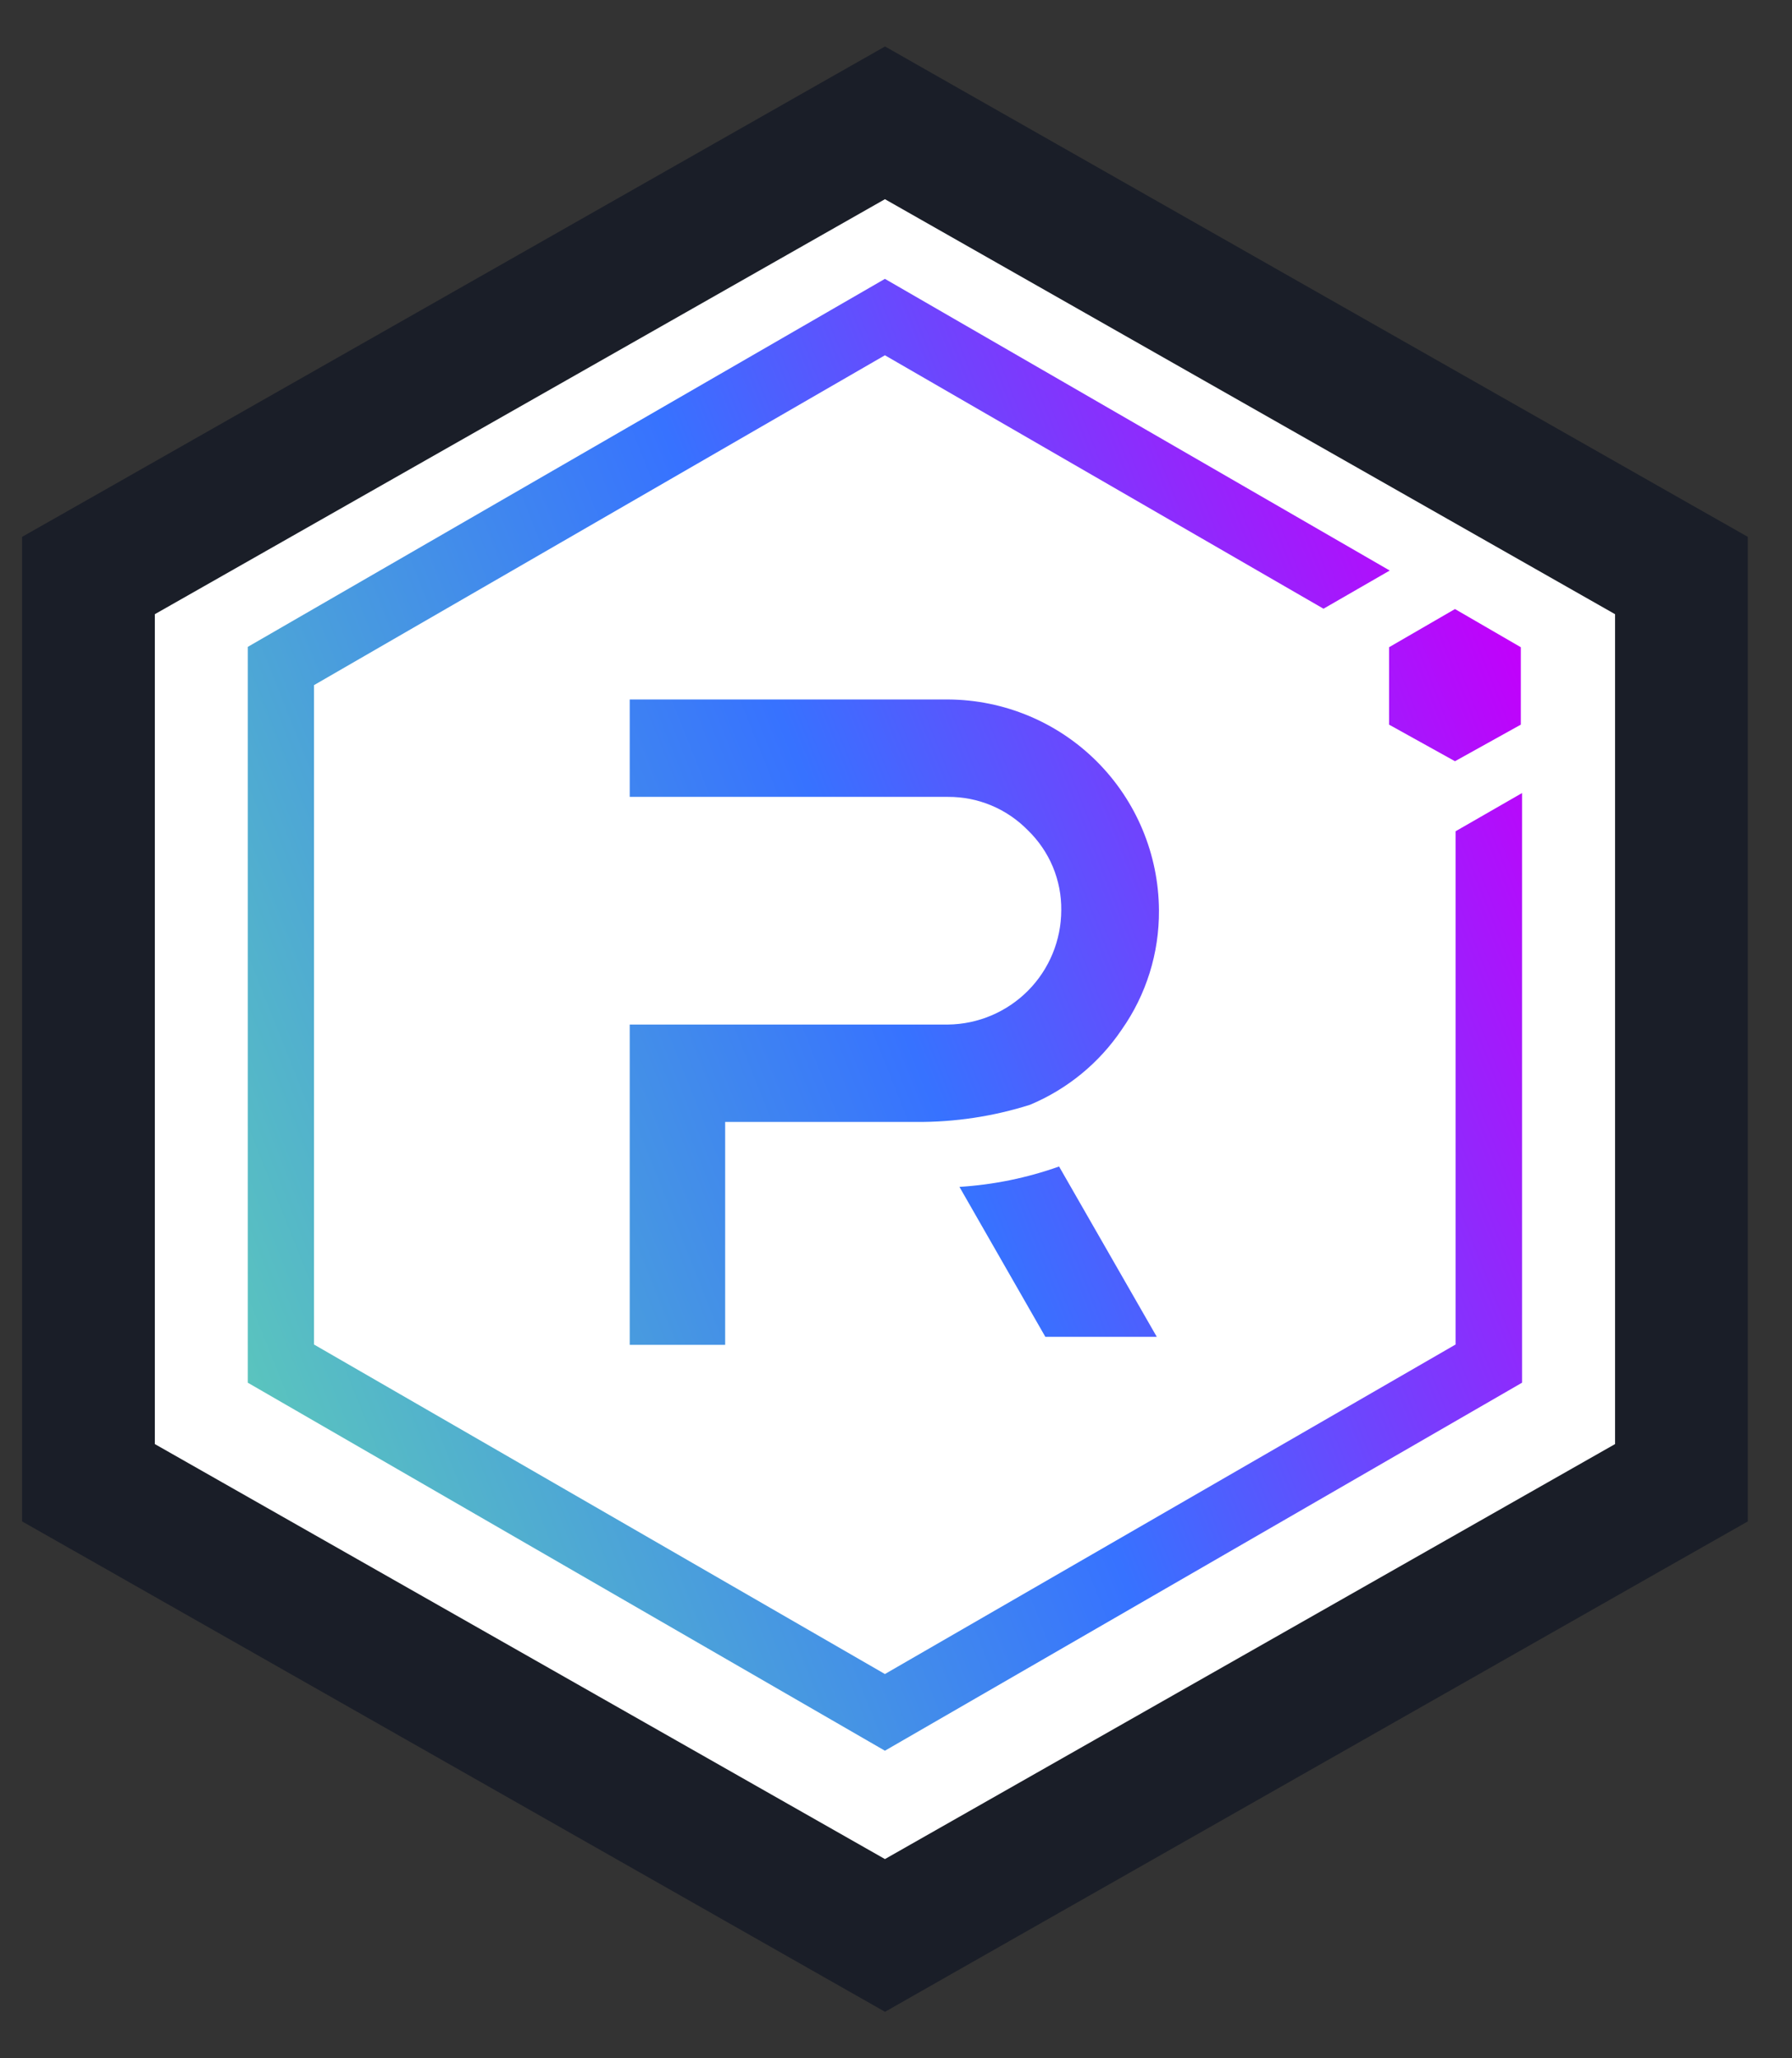 <svg width="27" height="31" viewBox="0 0 27 31" fill="none" xmlns="http://www.w3.org/2000/svg">
<rect x="0" y="0" width="27" height="31" fill="#333333" stroke="none"/>
<path d="M25.334 22.332L24.828 22.619L13.828 28.869L13.334 29.15L12.839 28.869L1.839 22.619L1.333 22.332V8.668L1.839 8.381L12.839 2.131L13.334 1.85L13.828 2.131L24.828 8.381L25.334 8.668V22.332Z" fill="white" stroke="#1A1E28" stroke-width="2"/>
<path d="M21.931 12.52V20.25L13.333 25.213L4.731 20.25V10.319L13.333 5.351L19.941 9.168L20.939 8.593L13.333 4.2L3.733 9.743V20.825L13.333 26.368L22.933 20.825V11.944L21.931 12.52Z" fill="url(#paint0_linear_8117_179936)"/>
<path d="M10.926 20.255H9.488V15.431H14.283C14.737 15.426 15.17 15.242 15.49 14.92C15.809 14.598 15.989 14.163 15.99 13.709C15.993 13.485 15.949 13.262 15.863 13.055C15.776 12.848 15.648 12.661 15.487 12.505C15.33 12.345 15.143 12.217 14.936 12.131C14.729 12.044 14.507 12.001 14.283 12.002H9.488V10.535H14.288C15.128 10.54 15.933 10.876 16.527 11.47C17.121 12.064 17.457 12.869 17.462 13.709C17.467 14.352 17.271 14.981 16.901 15.507C16.561 16.011 16.081 16.404 15.52 16.639C14.965 16.815 14.386 16.902 13.803 16.898H10.926V20.255Z" fill="url(#paint1_linear_8117_179936)"/>
<path d="M17.429 20.134H15.75L14.456 17.876C14.968 17.844 15.473 17.741 15.957 17.569L17.429 20.134Z" fill="url(#paint2_linear_8117_179936)"/>
<path d="M20.929 10.914L21.922 11.465L22.914 10.914V9.748L21.922 9.173L20.929 9.748V10.914Z" fill="url(#paint3_linear_8117_179936)"/>
<defs>
<linearGradient id="paint0_linear_8117_179936" x1="22.916" y1="9.75" x2="2.559" y2="17.89" gradientUnits="userSpaceOnUse">
<stop stop-color="#C200FB"/>
<stop offset="0.49" stop-color="#3772FF"/>
<stop offset="1" stop-color="#5AC4BE"/>
</linearGradient>
<linearGradient id="paint1_linear_8117_179936" x1="22.917" y1="9.75" x2="2.559" y2="17.89" gradientUnits="userSpaceOnUse">
<stop stop-color="#C200FB"/>
<stop offset="0.49" stop-color="#3772FF"/>
<stop offset="1" stop-color="#5AC4BE"/>
</linearGradient>
<linearGradient id="paint2_linear_8117_179936" x1="22.916" y1="9.749" x2="2.559" y2="17.89" gradientUnits="userSpaceOnUse">
<stop stop-color="#C200FB"/>
<stop offset="0.49" stop-color="#3772FF"/>
<stop offset="1" stop-color="#5AC4BE"/>
</linearGradient>
<linearGradient id="paint3_linear_8117_179936" x1="22.917" y1="9.75" x2="2.559" y2="17.89" gradientUnits="userSpaceOnUse">
<stop stop-color="#C200FB"/>
<stop offset="0.49" stop-color="#3772FF"/>
<stop offset="1" stop-color="#5AC4BE"/>
</linearGradient>
</defs>
</svg>
